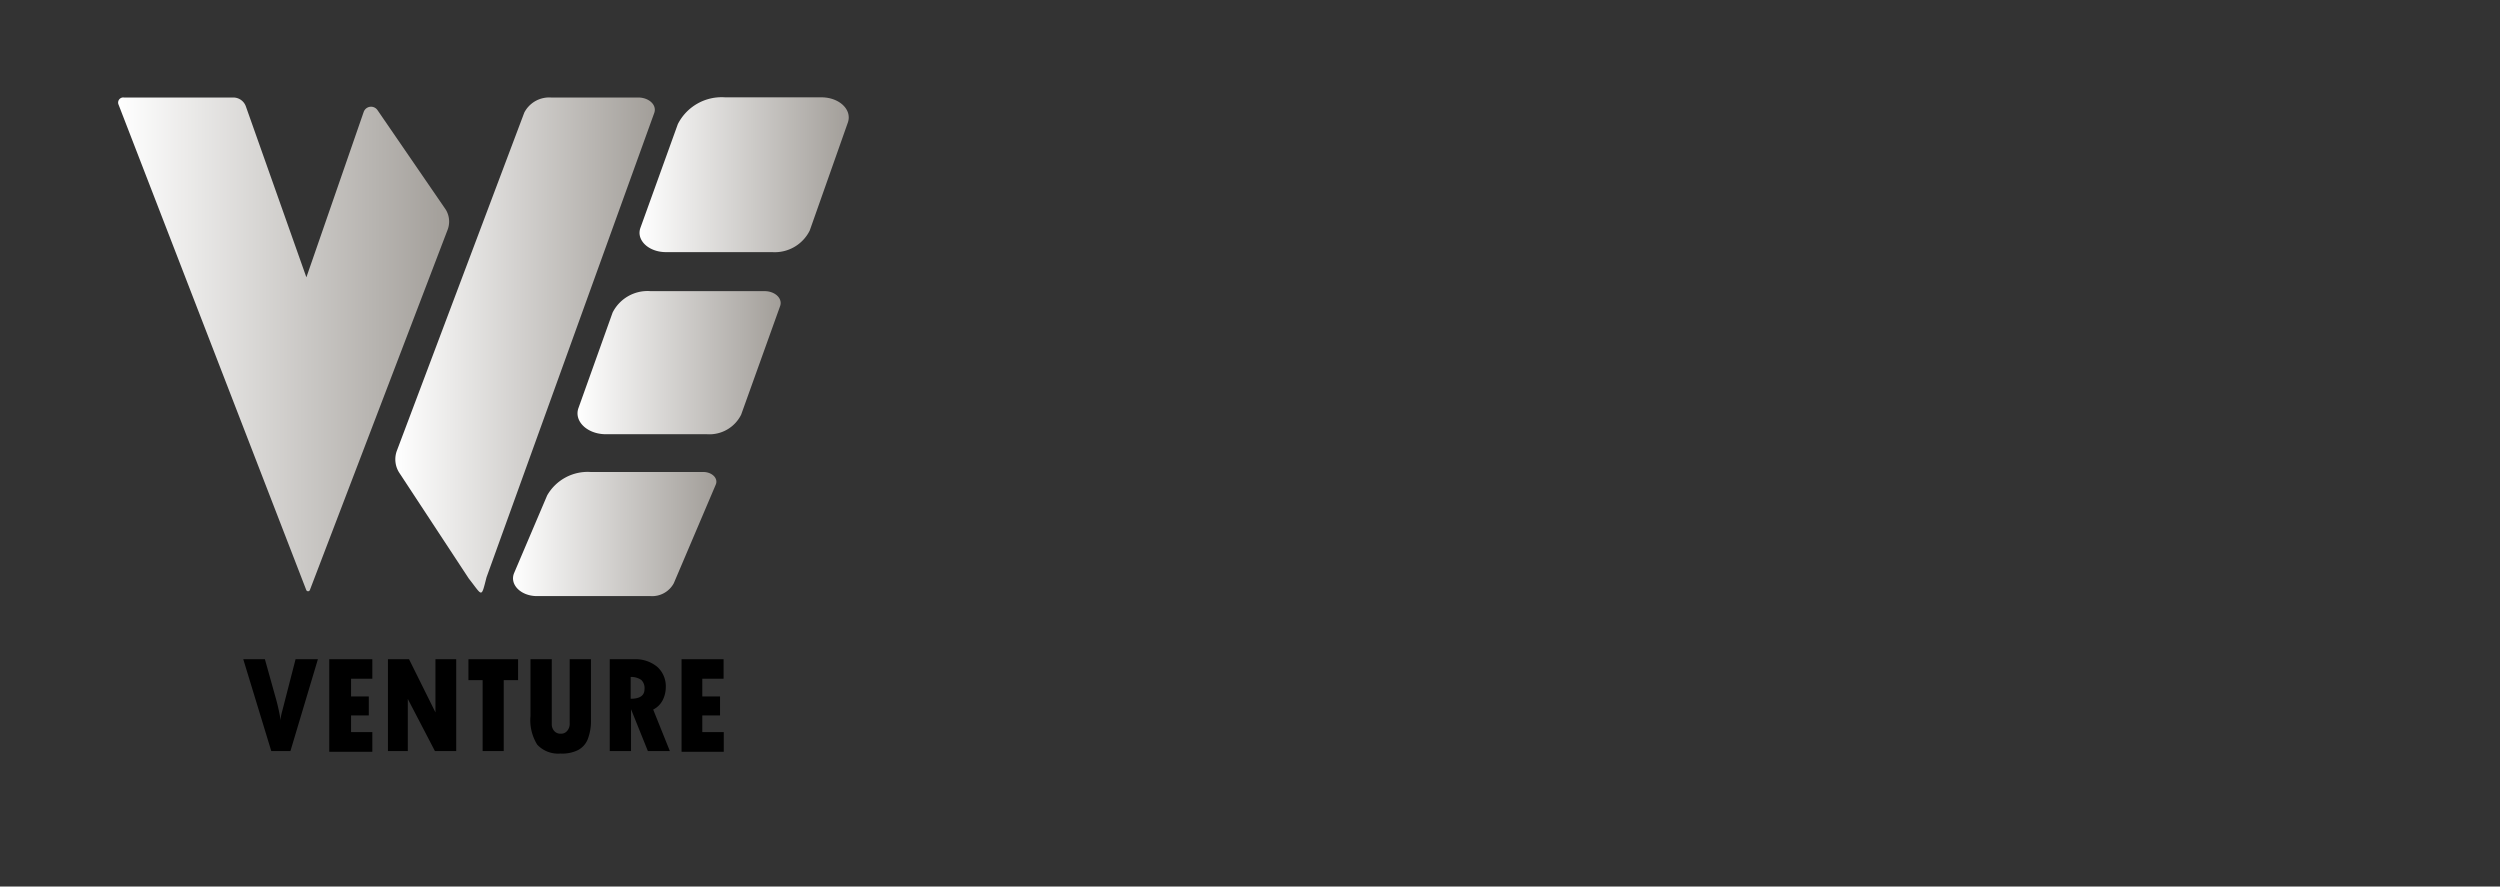 <svg id="Layer_1" data-name="Layer 1" xmlns="http://www.w3.org/2000/svg" xmlns:xlink="http://www.w3.org/1999/xlink" viewBox="0 0 141 50"><rect x="0" y="0" width="141" height="50" fill="#333333" stroke="none"/><defs><linearGradient id="未命名的渐变_26" x1="6.67" y1="19.42" x2="25.31" y2="19.42" gradientUnits="userSpaceOnUse"><stop offset="0" stop-color="#fff"/><stop offset="1" stop-color="#a29e99"/></linearGradient><linearGradient id="未命名的渐变_26-2" x1="22.29" y1="19.46" x2="36.94" y2="19.46" xlink:href="#未命名的渐变_26"/><linearGradient id="未命名的渐变_26-3" x1="36.07" y1="9.87" x2="47.87" y2="9.87" xlink:href="#未命名的渐变_26"/><linearGradient id="未命名的渐变_26-4" x1="32.57" y1="20.43" x2="44.01" y2="20.43" xlink:href="#未命名的渐变_26"/><linearGradient id="未命名的渐变_26-5" x1="28.89" y1="30.12" x2="40.36" y2="30.12" xlink:href="#未命名的渐变_26"/></defs><path d="M7,5.5h6.17a.75.75,0,0,1,.7.51l3.41,9.63,3.23-9.32a.44.44,0,0,1,.78-.11l3.85,5.61A1.3,1.3,0,0,1,25.23,13L17.48,33.27a.11.11,0,0,1-.21,0L6.69,5.91A.29.29,0,0,1,7,5.5Z" fill="url(#未命名的渐变_26)"/><path d="M22.38,25.43,29.57,6.35a1.58,1.58,0,0,1,1.51-.85H36c.61,0,1.06.43.9.87L27.44,32.56c-.31,1.21-.22,1.06-1,.07l-3.89-5.92A1.4,1.4,0,0,1,22.38,25.43Z" fill="url(#未命名的渐变_26-2)"/><path d="M38.23,7l-2.11,5.85c-.25.69.46,1.37,1.44,1.37h6A2.2,2.2,0,0,0,45.67,13l2.15-6.09c.25-.72-.48-1.42-1.49-1.42H40.9A2.77,2.77,0,0,0,38.23,7Z" fill="url(#未命名的渐变_26-3)"/><path d="M34.55,17.63,32.63,23c-.28.75.49,1.49,1.54,1.49h5.7a2,2,0,0,0,1.93-1.1L44,17.26c.15-.43-.29-.84-.88-.84H36.69A2.21,2.21,0,0,0,34.55,17.63Z" fill="url(#未命名的渐变_26-4)"/><path d="M30.86,27.94,29,32.31c-.28.65.37,1.31,1.29,1.31h6.4A1.39,1.39,0,0,0,38,32.9l2.37-5.57c.15-.35-.21-.71-.71-.71H33.31A2.63,2.63,0,0,0,30.86,27.94Z" fill="url(#未命名的渐变_26-5)"/><path d="M13.72,37.18h1.22l.64,2.29a11.35,11.35,0,0,1,.25,1.16h0c0-.28.09-.51.13-.69l.71-2.76h1.26l-1.55,5.18H15.3Z"/><path d="M18.57,37.18H21v1.1h-1.2v1h1v1.07h-1v.94H21v1.11H18.57Z"/><path d="M21.88,37.18h1.19l1.49,3,0-.56V37.18h1.17v5.18h-1.2L23,39.42l0,.64v2.3H21.88Z"/><path d="M26.42,37.18h2.8v1.18h-.81v4H27.22v-4h-.8Z"/><path d="M29.92,37.18h1.2v3.65a.57.57,0,0,0,.14.4.46.46,0,0,0,.36.15.44.44,0,0,0,.37-.16.6.6,0,0,0,.14-.44v-3.6h1.2v3.4a2.86,2.86,0,0,1-.18,1.11,1.2,1.2,0,0,1-.54.61,2,2,0,0,1-1,.2A1.61,1.61,0,0,1,30.3,42a2.61,2.61,0,0,1-.38-1.62Z"/><path d="M34.39,37.18h1.37a1.93,1.93,0,0,1,1.31.43,1.47,1.47,0,0,1,.48,1.16,1.61,1.61,0,0,1-.18.73,1.21,1.21,0,0,1-.53.52l.94,2.34H36.54L35.59,40h0v2.36H34.39Zm1.18,1v1.23q.78,0,.78-.54a.64.64,0,0,0-.18-.52A1,1,0,0,0,35.57,38.18Z"/><path d="M38.44,37.18h2.37v1.1h-1.2v1h1v1.07h-1v.94h1.21v1.11H38.44Z"/></svg>